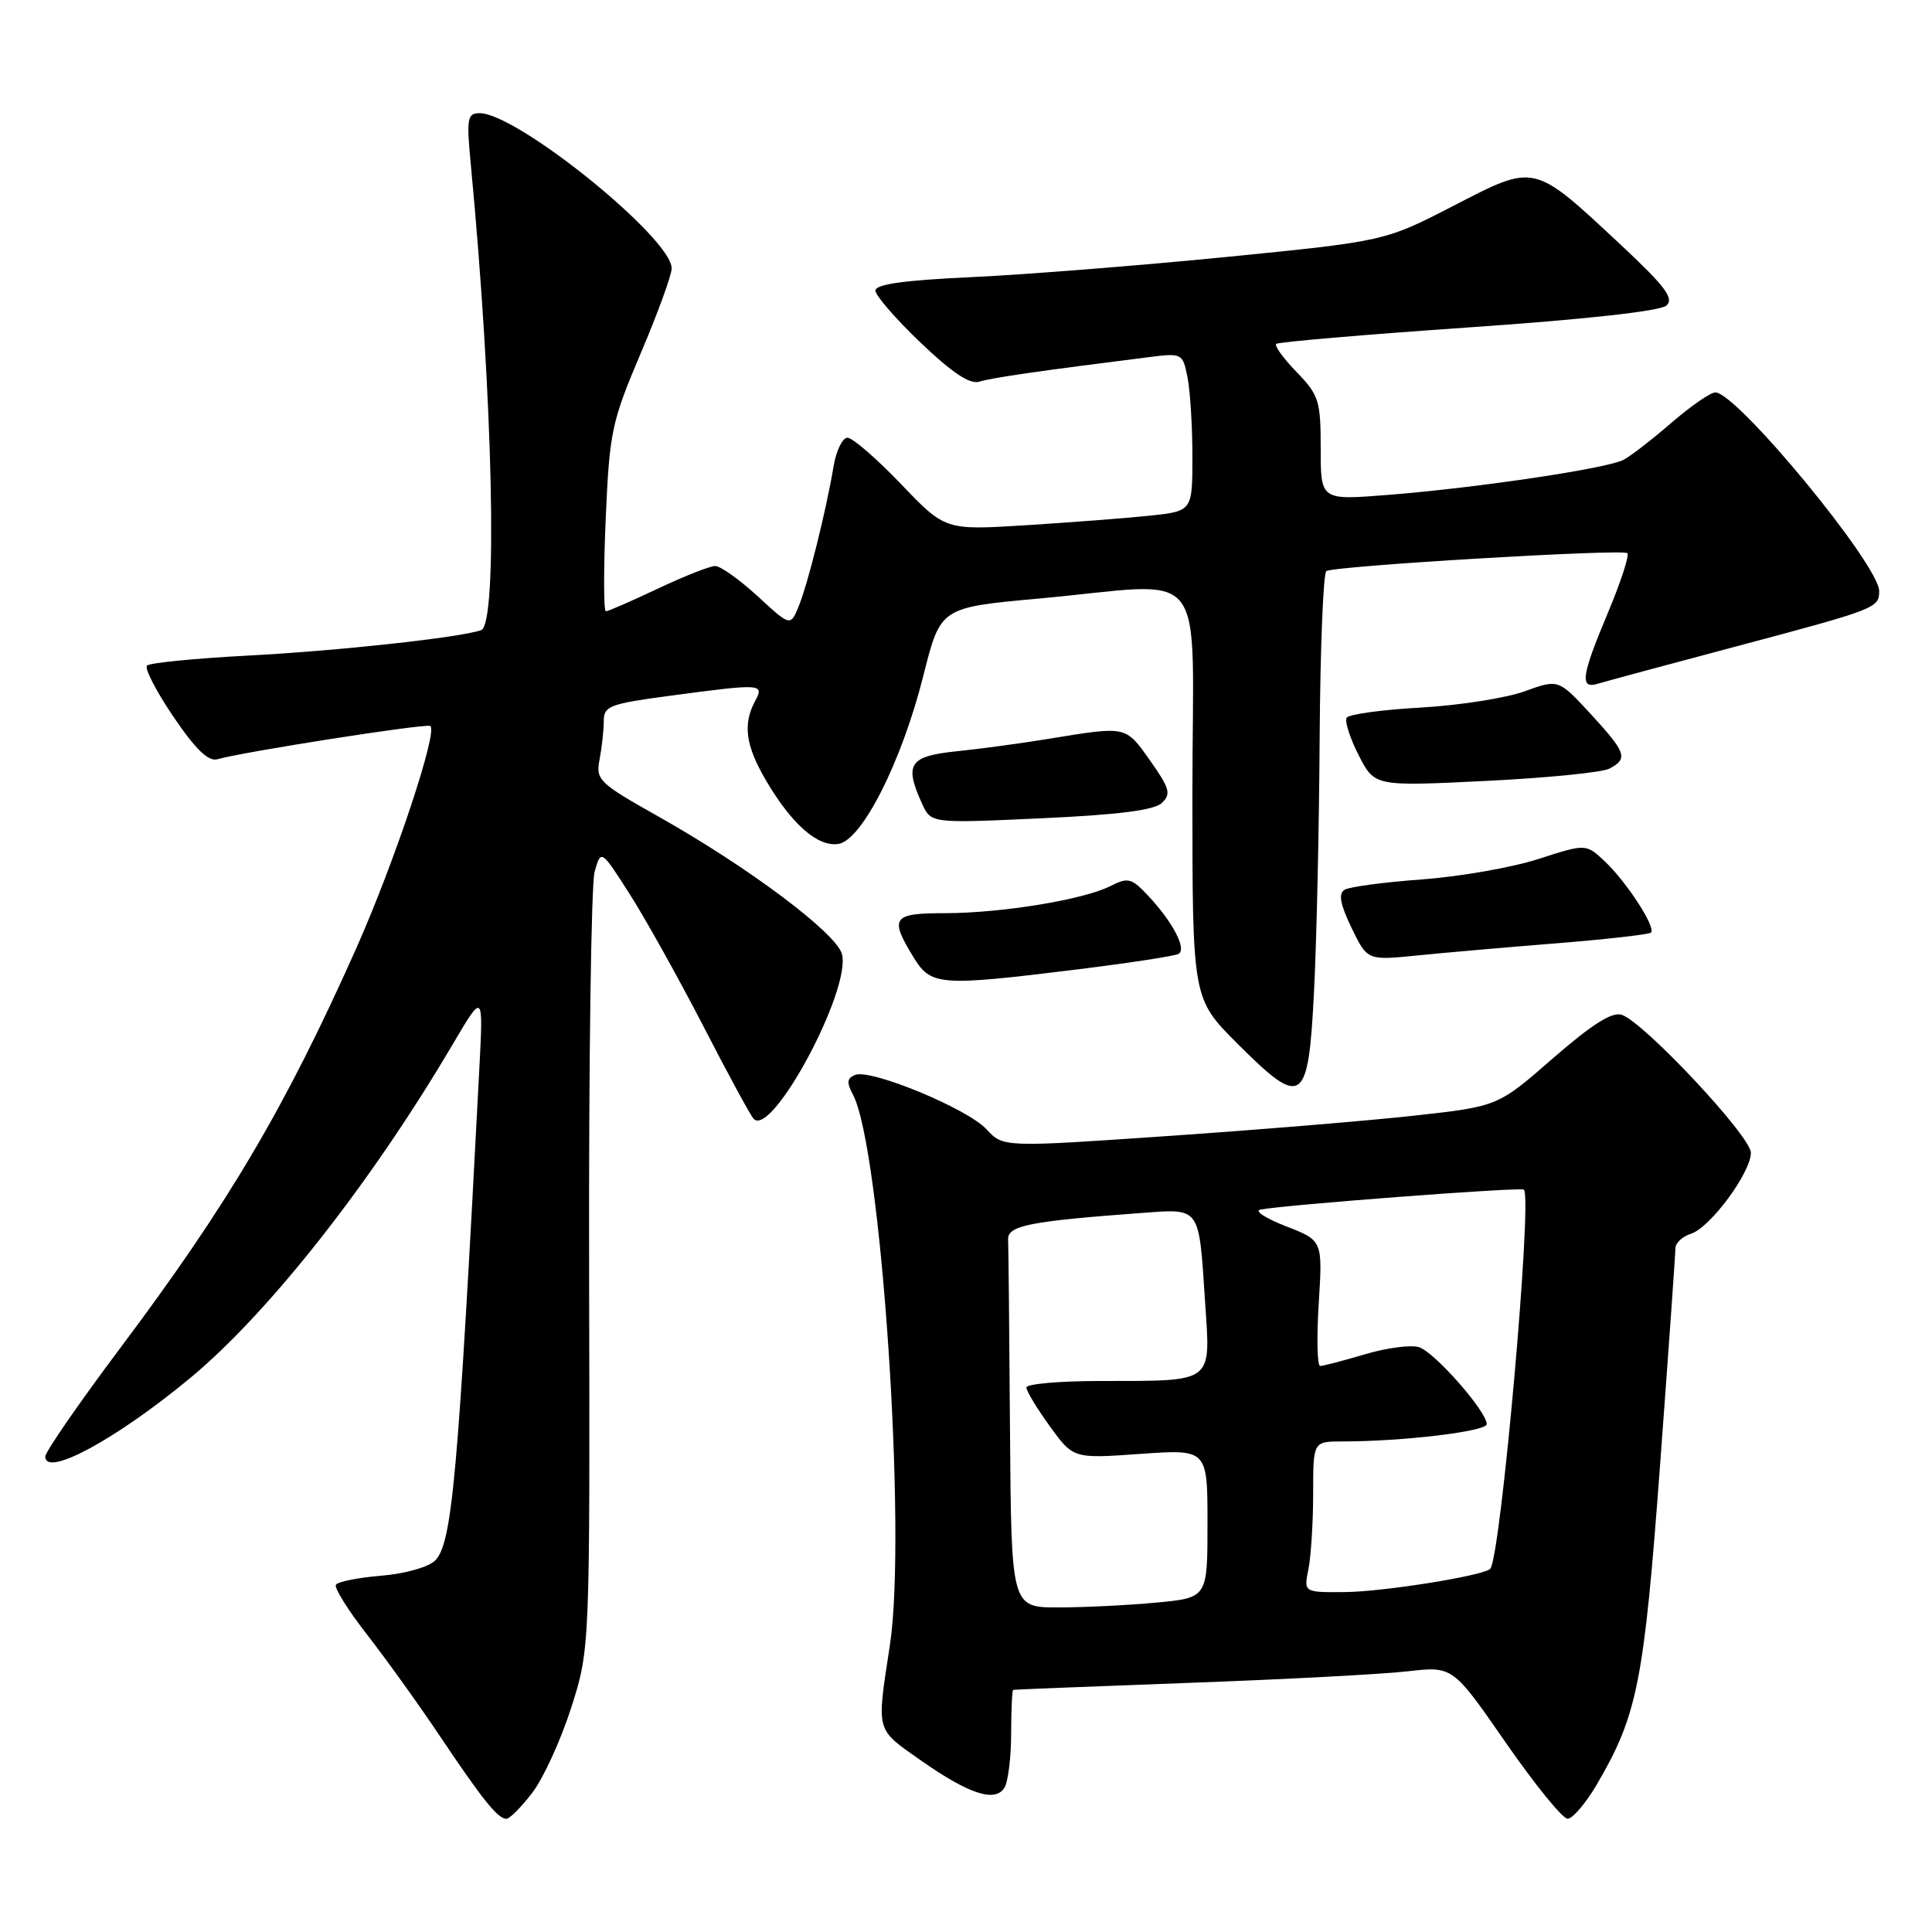 <?xml version="1.0" encoding="UTF-8" standalone="no"?>
<!DOCTYPE svg PUBLIC "-//W3C//DTD SVG 1.1//EN" "http://www.w3.org/Graphics/SVG/1.1/DTD/svg11.dtd" >
<svg xmlns="http://www.w3.org/2000/svg" xmlns:xlink="http://www.w3.org/1999/xlink" version="1.1" viewBox="0 0 256 256">
 <g >
 <path fill="currentColor"
d=" M 70.55 237.52 C 72.01 235.61 74.32 230.55 75.69 226.27 C 78.17 218.50 78.17 218.50 78.06 168.50 C 78.00 141.00 78.33 117.16 78.79 115.51 C 79.64 112.53 79.64 112.53 83.43 118.46 C 85.51 121.72 89.90 129.59 93.18 135.94 C 96.45 142.30 99.46 147.84 99.87 148.26 C 102.30 150.74 112.77 131.22 111.57 126.44 C 110.88 123.69 99.22 114.94 87.29 108.22 C 79.33 103.74 78.92 103.35 79.45 100.62 C 79.75 99.04 80.00 96.76 80.00 95.56 C 80.00 93.55 80.76 93.26 88.86 92.18 C 101.03 90.56 101.30 90.58 100.04 92.93 C 98.41 95.97 98.80 98.80 101.48 103.38 C 104.90 109.21 108.33 112.23 111.07 111.83 C 114.21 111.37 119.49 100.93 122.36 89.49 C 124.62 80.50 124.62 80.50 137.56 79.32 C 160.63 77.23 158.00 73.90 158.00 105.16 C 158.00 132.32 158.00 132.32 163.93 138.25 C 172.58 146.90 173.35 146.40 174.11 131.49 C 174.45 124.90 174.79 109.74 174.86 97.81 C 174.94 85.88 175.34 75.92 175.75 75.67 C 176.91 74.98 215.04 72.71 215.63 73.30 C 215.92 73.58 214.77 77.11 213.08 81.14 C 209.52 89.60 209.28 91.36 211.75 90.59 C 212.71 90.30 221.02 88.05 230.22 85.61 C 248.63 80.71 249.00 80.56 249.00 78.32 C 249.00 74.85 230.15 52.00 227.29 52.00 C 226.65 52.00 224.05 53.80 221.51 55.99 C 218.97 58.19 216.11 60.41 215.14 60.92 C 212.99 62.08 195.55 64.67 183.75 65.59 C 175.00 66.28 175.00 66.28 175.00 59.44 C 175.00 53.10 174.76 52.35 171.82 49.31 C 170.07 47.51 168.84 45.82 169.10 45.57 C 169.35 45.32 180.79 44.34 194.53 43.39 C 209.99 42.33 220.00 41.22 220.81 40.49 C 221.86 39.54 220.65 37.94 214.72 32.40 C 203.11 21.57 203.48 21.65 192.63 27.25 C 183.50 31.96 183.50 31.96 162.50 34.05 C 150.95 35.19 135.76 36.40 128.75 36.72 C 119.84 37.13 116.00 37.66 116.00 38.50 C 116.00 39.16 118.70 42.27 122.00 45.42 C 126.18 49.41 128.53 50.97 129.77 50.57 C 131.36 50.07 137.67 49.15 152.10 47.34 C 156.65 46.76 156.71 46.79 157.35 50.00 C 157.71 51.79 158.00 56.51 158.00 60.50 C 158.00 67.74 158.00 67.74 152.25 68.34 C 149.09 68.67 141.72 69.23 135.87 69.60 C 125.24 70.26 125.24 70.26 119.38 64.13 C 116.15 60.76 112.97 58.00 112.30 58.00 C 111.64 58.00 110.81 59.69 110.46 61.75 C 109.49 67.56 107.09 77.21 105.86 80.26 C 104.75 83.02 104.75 83.02 100.40 79.01 C 98.00 76.81 95.47 75.00 94.77 75.00 C 94.07 75.00 90.65 76.35 87.16 78.00 C 83.67 79.65 80.58 81.00 80.28 81.00 C 79.98 81.00 79.97 75.49 80.26 68.75 C 80.76 57.22 81.03 55.94 84.89 46.83 C 87.15 41.52 89.00 36.45 89.00 35.56 C 89.00 31.55 68.53 15.00 63.56 15.00 C 61.92 15.00 61.80 15.65 62.38 21.75 C 65.33 52.73 65.99 82.71 63.75 83.50 C 60.97 84.48 44.75 86.25 32.82 86.87 C 25.84 87.24 19.84 87.83 19.48 88.19 C 19.12 88.55 20.69 91.60 22.98 94.97 C 25.94 99.33 27.62 100.95 28.82 100.60 C 32.13 99.64 56.13 95.88 56.99 96.19 C 58.16 96.60 52.33 114.14 47.20 125.67 C 37.80 146.75 30.26 159.53 15.89 178.68 C 10.45 185.94 6.00 192.38 6.00 193.00 C 6.00 195.81 15.46 190.68 25.23 182.57 C 35.63 173.95 49.23 156.65 59.99 138.37 C 64.04 131.50 64.04 131.50 63.52 141.50 C 60.68 195.97 59.91 204.52 57.65 206.78 C 56.78 207.65 53.67 208.53 50.53 208.79 C 47.47 209.04 44.76 209.58 44.51 209.99 C 44.26 210.39 46.12 213.37 48.65 216.61 C 51.17 219.85 55.50 225.88 58.26 230.00 C 63.96 238.50 65.96 241.00 67.10 241.00 C 67.54 241.00 69.09 239.44 70.55 237.52 Z  M 211.56 236.50 C 216.98 227.24 217.83 222.96 219.97 194.09 C 221.09 179.02 222.00 166.11 222.00 165.41 C 222.00 164.71 222.92 163.84 224.06 163.48 C 226.61 162.67 232.00 155.38 232.00 152.74 C 232.00 150.56 217.77 135.38 214.87 134.46 C 213.59 134.05 210.89 135.77 205.76 140.24 C 198.47 146.60 198.47 146.60 187.48 147.82 C 181.44 148.49 166.70 149.71 154.71 150.53 C 132.93 152.03 132.93 152.03 130.71 149.63 C 128.19 146.90 115.43 141.62 113.32 142.43 C 112.23 142.85 112.16 143.43 113.01 145.02 C 116.75 152.01 120.19 203.17 117.91 218.03 C 116.14 229.63 115.97 229.01 121.97 233.23 C 128.39 237.73 131.84 238.87 133.09 236.89 C 133.57 236.12 133.98 232.91 133.98 229.75 C 133.99 226.59 134.11 223.96 134.25 223.92 C 134.39 223.87 144.85 223.46 157.50 222.99 C 170.15 222.53 183.20 221.84 186.50 221.46 C 192.50 220.77 192.50 220.77 199.50 230.88 C 203.35 236.43 207.04 240.98 207.71 240.99 C 208.37 241.00 210.10 238.97 211.56 236.50 Z  M 142.77 128.45 C 149.69 127.59 155.73 126.67 156.18 126.39 C 157.25 125.73 155.42 122.22 152.24 118.80 C 149.93 116.32 149.50 116.21 147.11 117.42 C 143.56 119.22 132.67 121.00 125.17 121.00 C 118.27 121.00 117.84 121.59 120.99 126.75 C 123.36 130.64 124.35 130.72 142.77 128.45 Z  M 206.40 124.98 C 212.95 124.45 218.51 123.82 218.77 123.57 C 219.45 122.89 215.51 116.83 212.64 114.13 C 210.15 111.79 210.15 111.79 203.82 113.83 C 200.35 114.95 193.41 116.16 188.41 116.53 C 183.41 116.89 178.79 117.51 178.16 117.90 C 177.32 118.42 177.58 119.82 179.09 122.95 C 181.18 127.27 181.18 127.27 187.84 126.60 C 191.50 126.23 199.86 125.50 206.40 124.98 Z  M 153.95 106.40 C 155.21 105.21 155.00 104.47 152.38 100.76 C 149.11 96.15 149.34 96.20 139.00 97.89 C 135.43 98.48 129.91 99.23 126.75 99.55 C 120.47 100.20 119.79 101.24 122.18 106.50 C 123.37 109.10 123.37 109.10 137.93 108.43 C 148.12 107.97 152.94 107.36 153.95 106.40 Z  M 213.25 101.85 C 215.77 100.53 215.49 99.73 210.75 94.58 C 206.50 89.98 206.50 89.98 202.00 91.61 C 199.53 92.50 193.33 93.47 188.22 93.76 C 183.12 94.04 178.72 94.65 178.44 95.10 C 178.15 95.56 178.87 97.79 180.03 100.07 C 182.14 104.20 182.14 104.20 196.82 103.48 C 204.89 103.09 212.29 102.35 213.25 101.85 Z  M 133.83 189.50 C 133.74 176.57 133.63 165.21 133.58 164.25 C 133.49 162.40 136.41 161.82 151.19 160.73 C 159.14 160.15 158.84 159.72 159.68 172.53 C 160.40 183.43 161.02 182.96 145.75 182.99 C 140.39 182.99 136.00 183.38 136.00 183.85 C 136.00 184.32 137.40 186.63 139.11 188.99 C 142.22 193.28 142.22 193.28 151.11 192.65 C 160.00 192.02 160.00 192.02 160.00 201.87 C 160.00 211.71 160.00 211.71 153.25 212.35 C 149.54 212.70 143.69 212.99 140.25 212.99 C 134.00 213.00 134.00 213.00 133.83 189.50 Z  M 173.38 207.88 C 173.72 206.16 174.00 201.66 174.00 197.88 C 174.00 191.00 174.00 191.00 177.85 191.00 C 185.87 191.00 197.00 189.67 197.00 188.71 C 197.00 187.02 190.09 179.16 188.03 178.51 C 186.97 178.17 183.74 178.59 180.87 179.45 C 177.99 180.30 175.32 181.00 174.93 181.00 C 174.54 181.00 174.45 177.26 174.74 172.69 C 175.26 164.37 175.26 164.37 170.38 162.48 C 167.70 161.43 166.18 160.45 167.00 160.28 C 170.16 159.65 201.52 157.27 201.92 157.63 C 203.09 158.68 198.84 206.49 197.46 207.88 C 196.53 208.80 183.22 210.93 178.12 210.96 C 172.75 211.00 172.75 211.00 173.38 207.88 Z "/>
</g>
</svg>